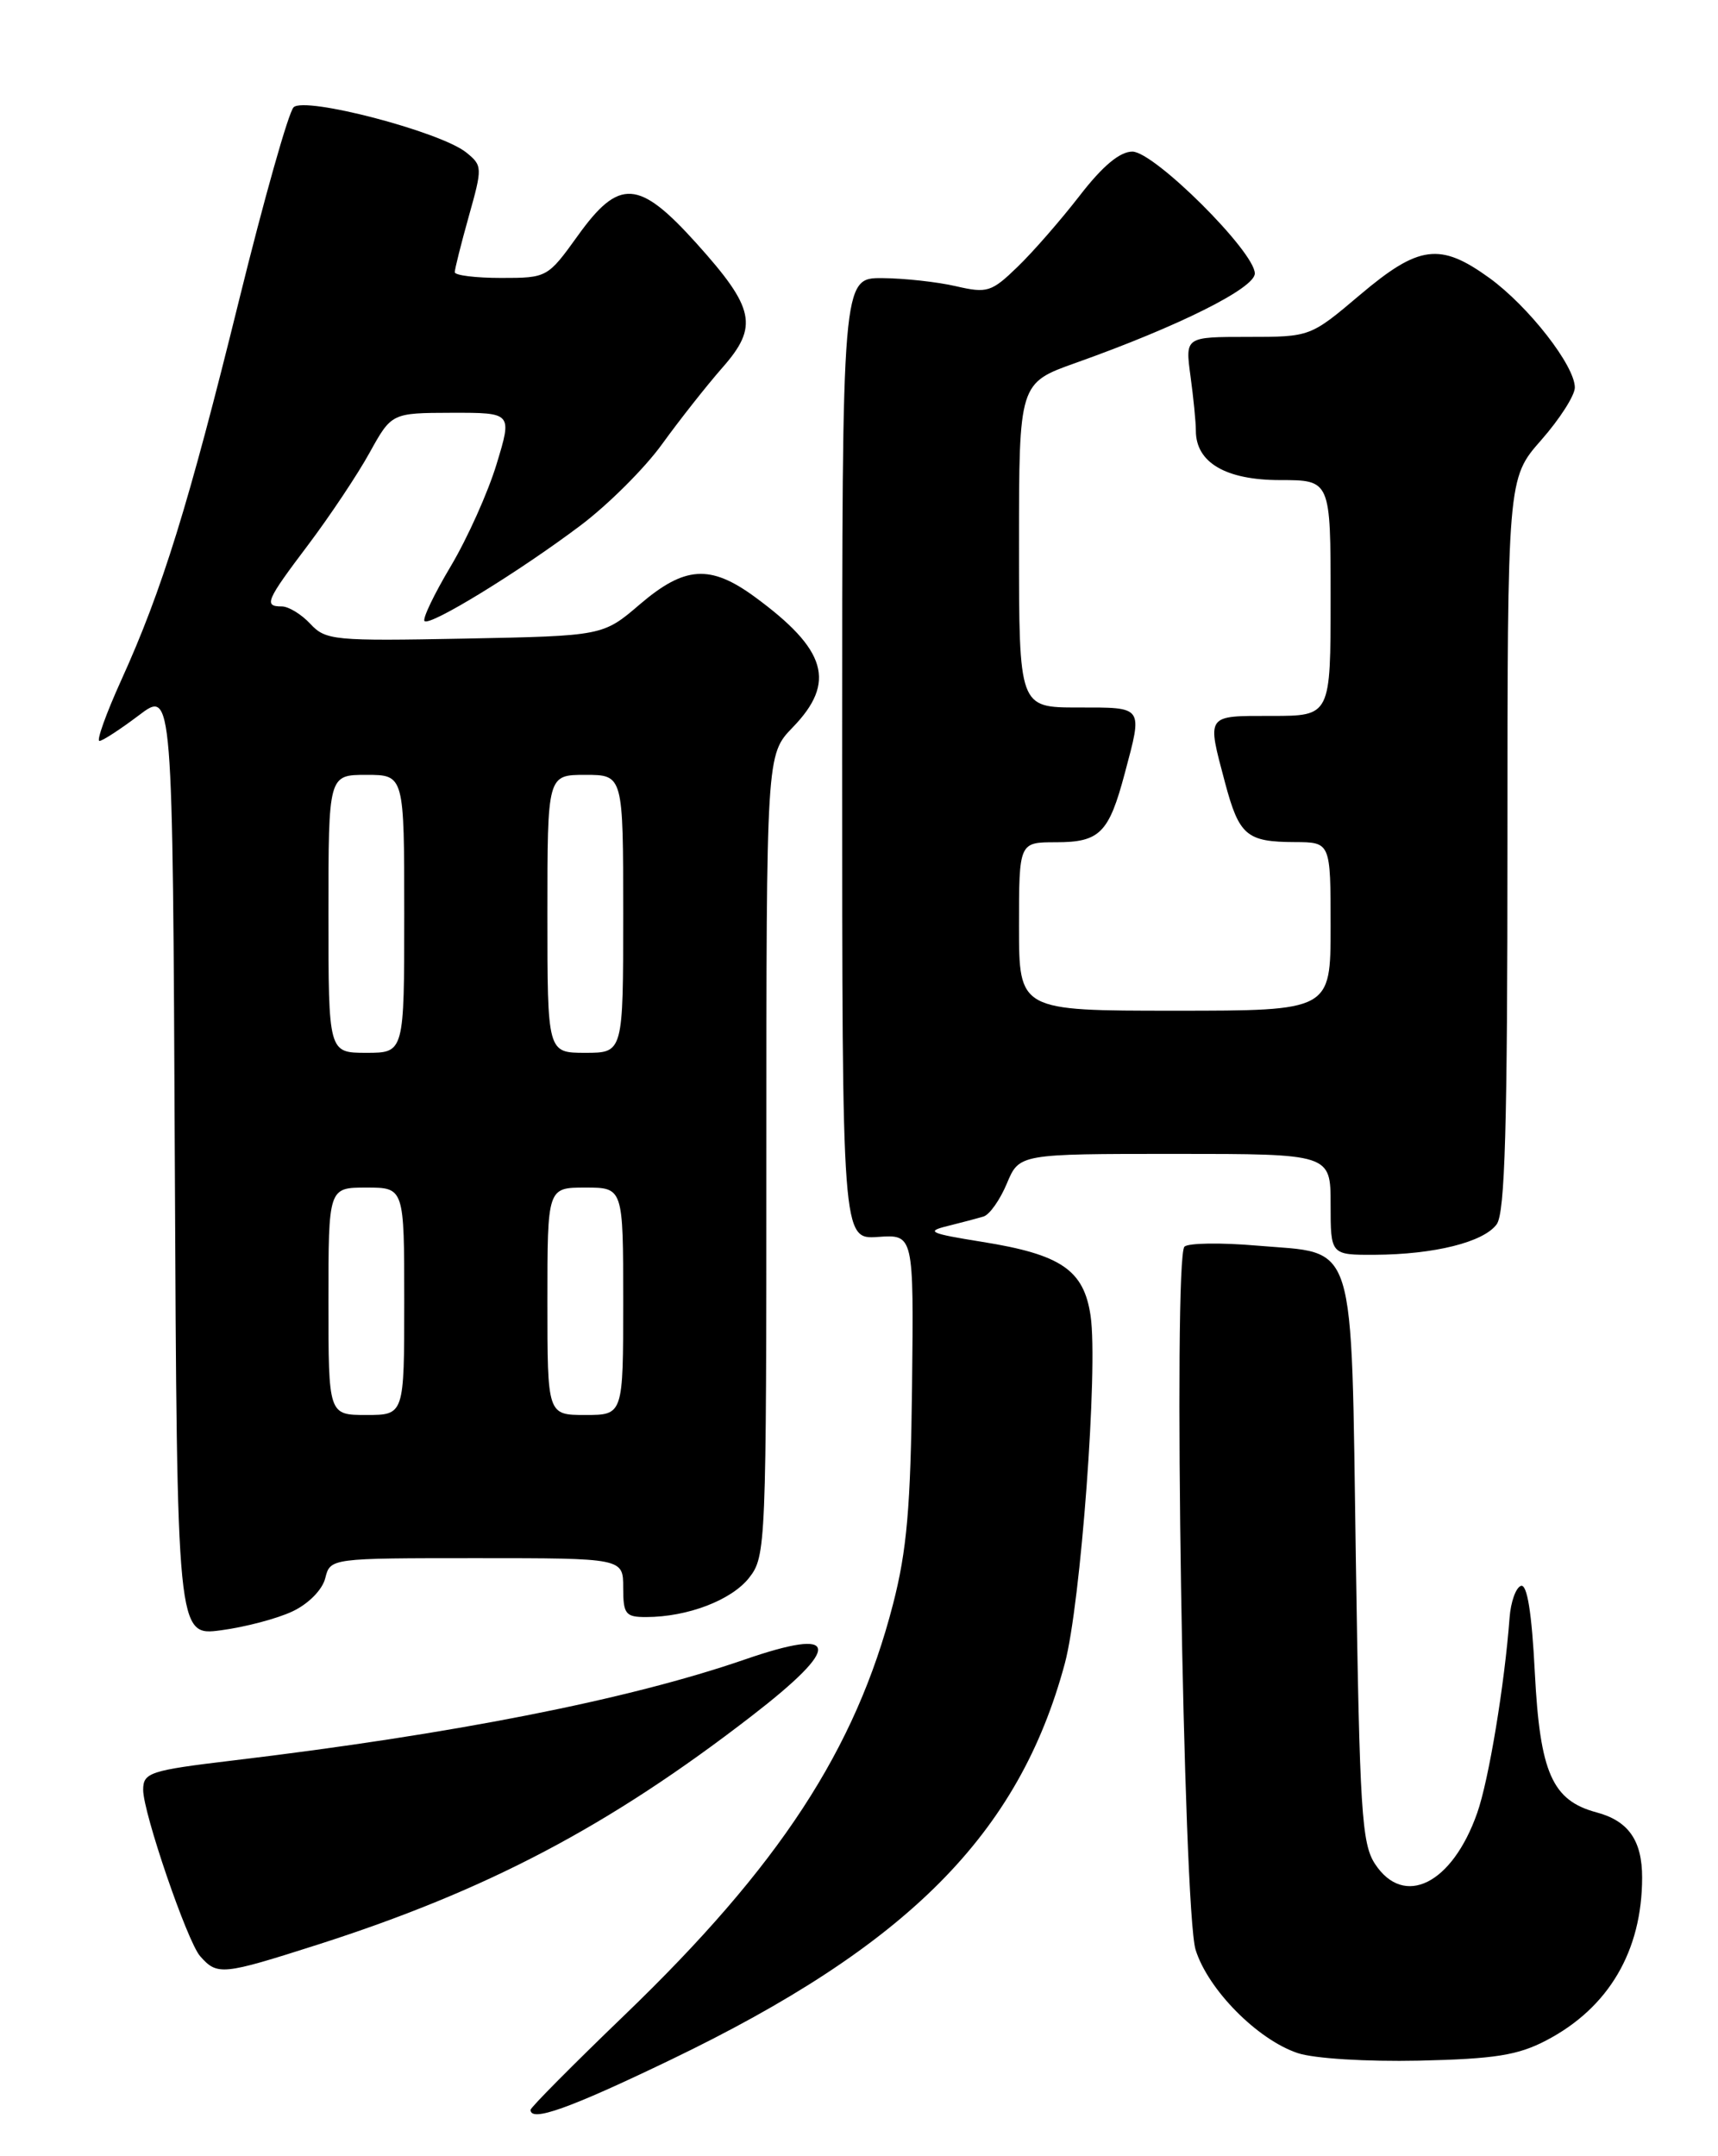 <?xml version="1.0" encoding="UTF-8" standalone="no"?>
<!DOCTYPE svg PUBLIC "-//W3C//DTD SVG 1.1//EN" "http://www.w3.org/Graphics/SVG/1.1/DTD/svg11.dtd" >
<svg xmlns="http://www.w3.org/2000/svg" xmlns:xlink="http://www.w3.org/1999/xlink" version="1.1" viewBox="0 0 204 256">
 <g >
 <path fill="currentColor"
d=" M 79.59 244.58 C 107.81 231.01 120.99 217.76 126.44 197.50 C 128.33 190.47 130.41 162.42 129.50 156.23 C 128.70 150.78 126.00 148.94 116.60 147.44 C 110.41 146.45 109.88 146.21 112.50 145.57 C 114.15 145.16 116.08 144.65 116.80 144.43 C 117.51 144.21 118.75 142.45 119.56 140.51 C 121.03 137.00 121.03 137.00 139.51 137.00 C 158.00 137.00 158.00 137.00 158.00 143.00 C 158.00 149.00 158.00 149.00 163.25 148.98 C 170.32 148.94 176.17 147.48 177.72 145.36 C 178.71 144.01 179.00 133.84 179.00 100.21 C 179.00 56.81 179.00 56.81 183.00 52.26 C 185.20 49.76 187.00 46.95 187.00 46.01 C 187.00 43.42 181.51 36.38 176.85 33.00 C 171.00 28.77 168.49 29.09 161.50 35.00 C 155.59 40.00 155.59 40.00 148.16 40.00 C 140.73 40.00 140.73 40.00 141.36 44.64 C 141.71 47.19 142.00 50.12 142.00 51.14 C 142.00 54.92 145.55 57.00 152.00 57.00 C 158.00 57.00 158.00 57.00 158.00 71.00 C 158.00 85.00 158.00 85.00 151.00 85.00 C 143.13 85.00 143.30 84.77 145.46 92.91 C 147.14 99.21 148.02 99.96 153.75 99.98 C 158.00 100.00 158.00 100.00 158.00 110.00 C 158.00 120.00 158.00 120.00 139.50 120.00 C 121.00 120.00 121.00 120.00 121.00 110.00 C 121.00 100.00 121.00 100.00 125.38 100.00 C 130.59 100.00 131.67 98.92 133.56 91.81 C 135.70 83.78 135.85 84.00 128.00 84.00 C 121.00 84.00 121.00 84.00 121.00 64.74 C 121.00 45.48 121.00 45.48 127.75 43.08 C 139.95 38.74 149.00 34.22 149.00 32.47 C 149.00 29.89 137.05 18.00 134.46 18.00 C 132.97 18.00 130.92 19.71 128.19 23.25 C 125.95 26.14 122.64 29.94 120.81 31.70 C 117.73 34.68 117.22 34.84 113.50 33.98 C 111.30 33.47 107.36 33.04 104.75 33.02 C 100.00 33.00 100.00 33.00 100.00 90.08 C 100.00 147.15 100.00 147.15 104.25 146.86 C 108.50 146.56 108.50 146.56 108.30 164.53 C 108.13 178.95 107.69 184.08 106.03 190.50 C 101.59 207.70 92.55 221.55 74.16 239.25 C 68.02 245.16 63.00 250.22 63.00 250.50 C 63.00 251.99 67.60 250.35 79.59 244.58 Z  M 183.62 242.25 C 191.02 238.38 194.98 231.64 194.99 222.94 C 195.00 218.53 193.37 216.19 189.57 215.18 C 184.31 213.77 182.86 210.48 182.25 198.59 C 181.89 191.47 181.34 188.05 180.60 188.29 C 180.00 188.49 179.39 190.19 179.25 192.08 C 178.66 199.98 176.78 211.39 175.40 215.27 C 172.43 223.70 166.71 226.54 163.27 221.30 C 161.69 218.89 161.45 214.96 161.00 185.33 C 160.41 146.30 161.23 148.92 149.24 147.89 C 144.98 147.52 141.12 147.58 140.65 148.01 C 139.27 149.29 140.50 226.80 141.97 231.50 C 143.45 236.23 149.31 242.16 154.09 243.76 C 156.04 244.41 162.23 244.79 168.50 244.66 C 177.52 244.45 180.24 244.02 183.62 242.25 Z  M 37.74 230.88 C 57.88 224.43 72.31 216.83 89.25 203.74 C 100.05 195.40 99.76 193.12 88.41 197.04 C 74.62 201.80 53.80 205.90 27.57 209.03 C 17.79 210.20 17.00 210.46 17.00 212.51 C 17.00 215.24 22.24 230.53 23.76 232.25 C 25.81 234.57 26.37 234.51 37.74 230.88 Z  M 34.75 191.31 C 36.63 190.42 38.28 188.75 38.62 187.38 C 39.22 185.00 39.22 185.00 56.61 185.00 C 74.00 185.00 74.00 185.00 74.00 188.50 C 74.00 191.65 74.27 192.00 76.75 191.99 C 81.65 191.98 86.86 189.99 88.95 187.33 C 90.95 184.79 91.00 183.57 91.00 137.16 C 91.00 89.60 91.00 89.60 94.12 86.37 C 99.32 81.01 98.19 77.14 89.60 70.85 C 84.33 67.00 81.30 67.20 75.98 71.75 C 71.60 75.50 71.60 75.50 55.19 75.82 C 39.66 76.12 38.67 76.03 36.85 74.07 C 35.79 72.93 34.26 72.00 33.46 72.00 C 31.29 72.00 31.57 71.34 36.63 64.64 C 39.17 61.26 42.44 56.37 43.88 53.76 C 46.50 49.03 46.50 49.03 53.66 49.01 C 60.82 49.00 60.82 49.00 58.97 55.09 C 57.96 58.43 55.51 63.89 53.53 67.22 C 51.55 70.54 50.14 73.48 50.41 73.74 C 51.04 74.38 61.54 67.95 68.93 62.39 C 72.21 59.92 76.58 55.57 78.64 52.70 C 80.71 49.84 83.92 45.77 85.78 43.65 C 90.09 38.76 89.64 36.60 82.69 28.88 C 75.84 21.28 73.52 21.14 68.60 28.00 C 65.03 32.96 64.96 33.00 59.50 33.00 C 56.48 33.00 54.00 32.69 54.00 32.32 C 54.00 31.94 54.75 28.95 55.67 25.67 C 57.30 19.87 57.29 19.66 55.36 18.10 C 52.28 15.63 36.18 11.42 34.86 12.74 C 34.26 13.34 31.34 23.66 28.38 35.67 C 22.38 59.99 19.26 70.05 14.40 80.75 C 12.59 84.74 11.43 87.99 11.81 87.97 C 12.19 87.96 14.30 86.58 16.50 84.92 C 20.50 81.89 20.50 81.89 20.76 138.07 C 21.02 194.26 21.02 194.26 26.25 193.56 C 29.12 193.18 32.95 192.17 34.75 191.31 Z  M 39.00 154.50 C 39.00 141.00 39.00 141.00 43.50 141.00 C 48.00 141.00 48.00 141.00 48.00 154.50 C 48.00 168.00 48.00 168.00 43.50 168.00 C 39.00 168.00 39.00 168.00 39.00 154.50 Z  M 65.00 154.50 C 65.00 141.00 65.00 141.00 69.50 141.00 C 74.00 141.00 74.00 141.00 74.00 154.50 C 74.00 168.00 74.00 168.00 69.50 168.00 C 65.00 168.00 65.00 168.00 65.00 154.50 Z  M 39.00 108.50 C 39.00 92.00 39.00 92.00 43.50 92.00 C 48.00 92.00 48.00 92.00 48.00 108.50 C 48.00 125.00 48.00 125.00 43.50 125.00 C 39.00 125.00 39.00 125.00 39.00 108.50 Z  M 65.00 108.50 C 65.00 92.00 65.00 92.00 69.50 92.00 C 74.00 92.00 74.00 92.00 74.00 108.50 C 74.00 125.00 74.00 125.00 69.50 125.00 C 65.00 125.00 65.00 125.00 65.00 108.50 Z "/>
</g>
</svg>